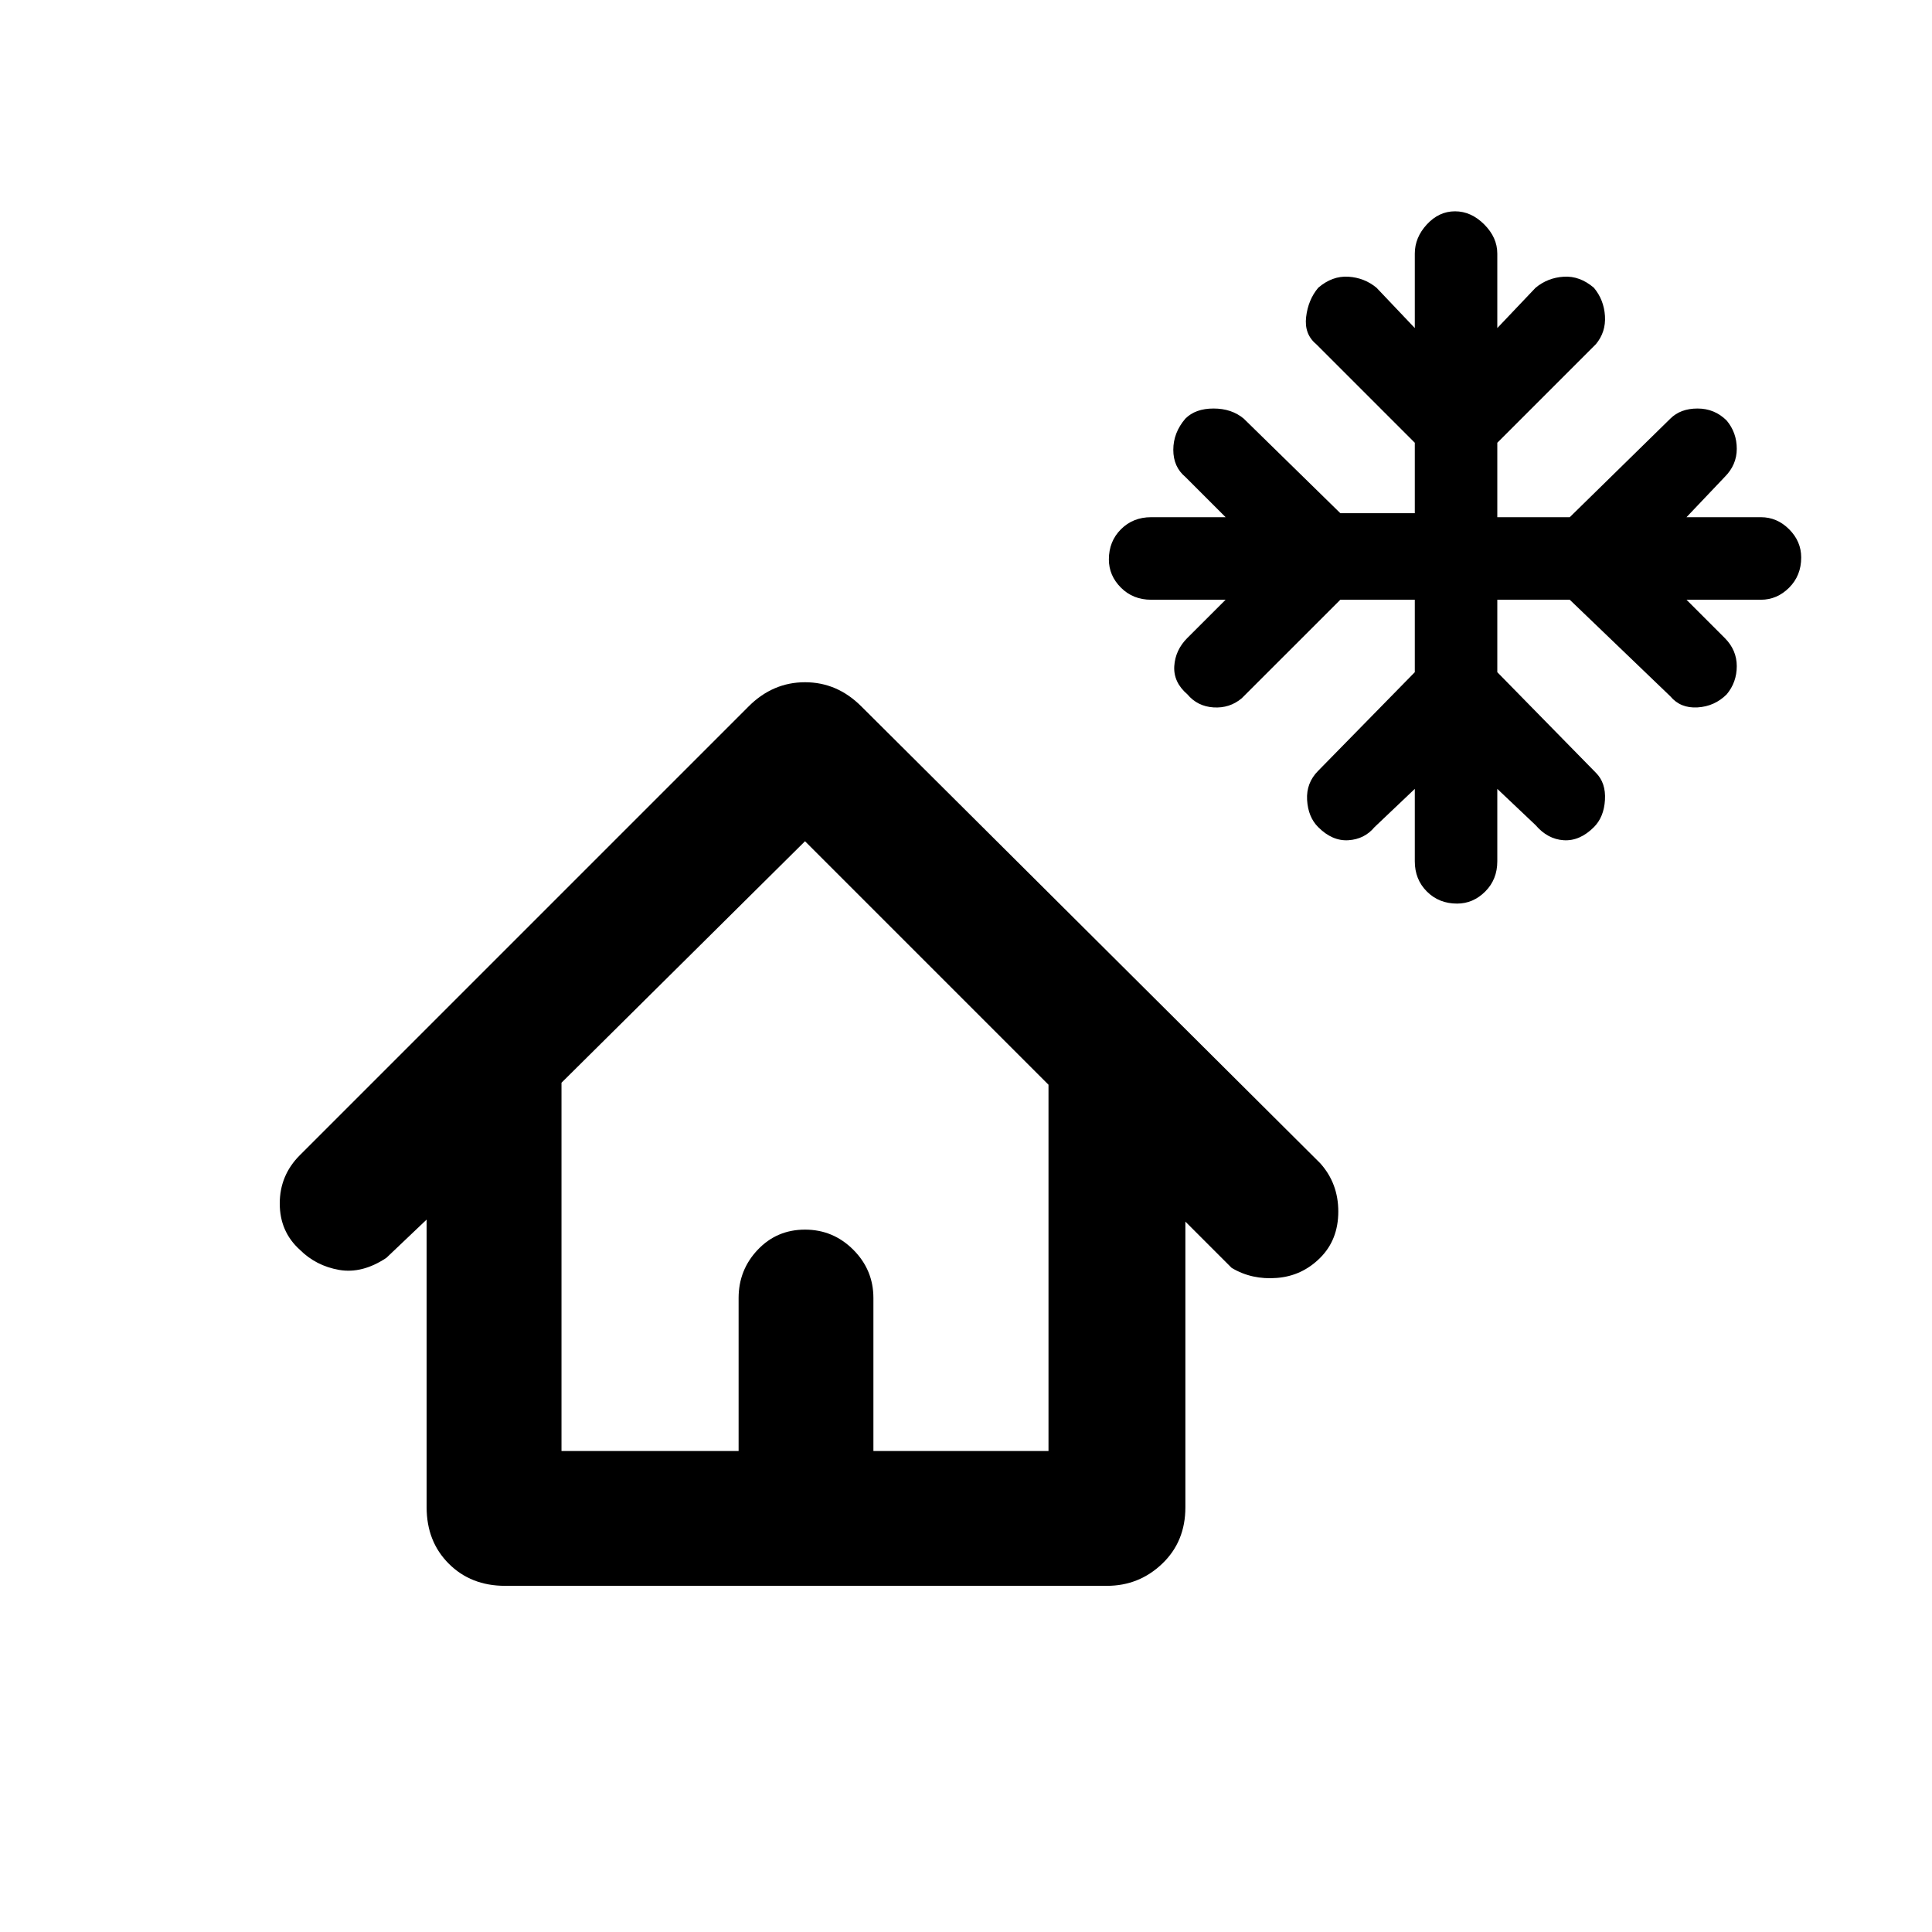<svg xmlns="http://www.w3.org/2000/svg" height="40" width="40"><path d="M30.167 18.708q-.375 0-.625-.25t-.25-.625v-1.5l-.834.792q-.208.25-.541.271-.334.021-.625-.271-.209-.208-.23-.563-.02-.354.23-.604l2-2.041v-1.5H27.75l-2.042 2.041q-.25.209-.583.188-.333-.021-.542-.271-.291-.25-.271-.583.021-.334.271-.584l.792-.791h-1.542q-.375 0-.625-.25t-.25-.584q0-.375.25-.625t.625-.25h1.542l-.833-.833q-.25-.208-.25-.562 0-.355.25-.646.208-.209.583-.209t.625.209l2 1.958h1.542V9.167L27.25 7.125q-.25-.208-.208-.562.041-.355.25-.605.291-.25.625-.229.333.021.583.229l.792.834V5.25q0-.333.25-.604.25-.271.583-.271.333 0 .604.271.271.271.271.604v1.542l.792-.834q.25-.208.583-.229.333-.021.625.229.208.25.229.584.021.333-.187.583L31 9.167v1.541h1.5l2.083-2.041q.209-.209.563-.209t.604.25q.208.25.208.584 0 .333-.25.583l-.791.833h1.541q.334 0 .584.25.25.25.25.584 0 .375-.25.625t-.584.25h-1.541l.791.791q.25.25.25.584 0 .333-.208.583-.25.25-.604.271-.354.021-.563-.229l-2.083-2H31v1.5L33.042 16q.208.208.187.562-.021.355-.229.563-.292.292-.625.271-.333-.021-.583-.313l-.792-.75v1.5q0 .375-.25.625t-.583.25ZM10.458 32.833q-.708 0-1.166-.458-.459-.458-.459-1.167V25.25L8 26.042q-.5.333-.979.25-.479-.084-.813-.417-.416-.375-.416-.958 0-.584.416-1l9.292-9.292q.25-.25.542-.375.291-.125.625-.125.333 0 .625.125.291.125.541.375l9.5 9.458q.375.417.375 1 0 .584-.375.959t-.895.416q-.521.042-.938-.208l-.958-.958v5.916q0 .709-.48 1.167-.479.458-1.145.458Zm1.167-2.791h3.667v-3.167q0-.583.396-1 .395-.417.979-.417.583 0 1 .417.416.417.416 1v3.167h3.625v-7.584l-5.041-5.041-5.042 5Zm0 0h10.083-10.083Z"/></svg>